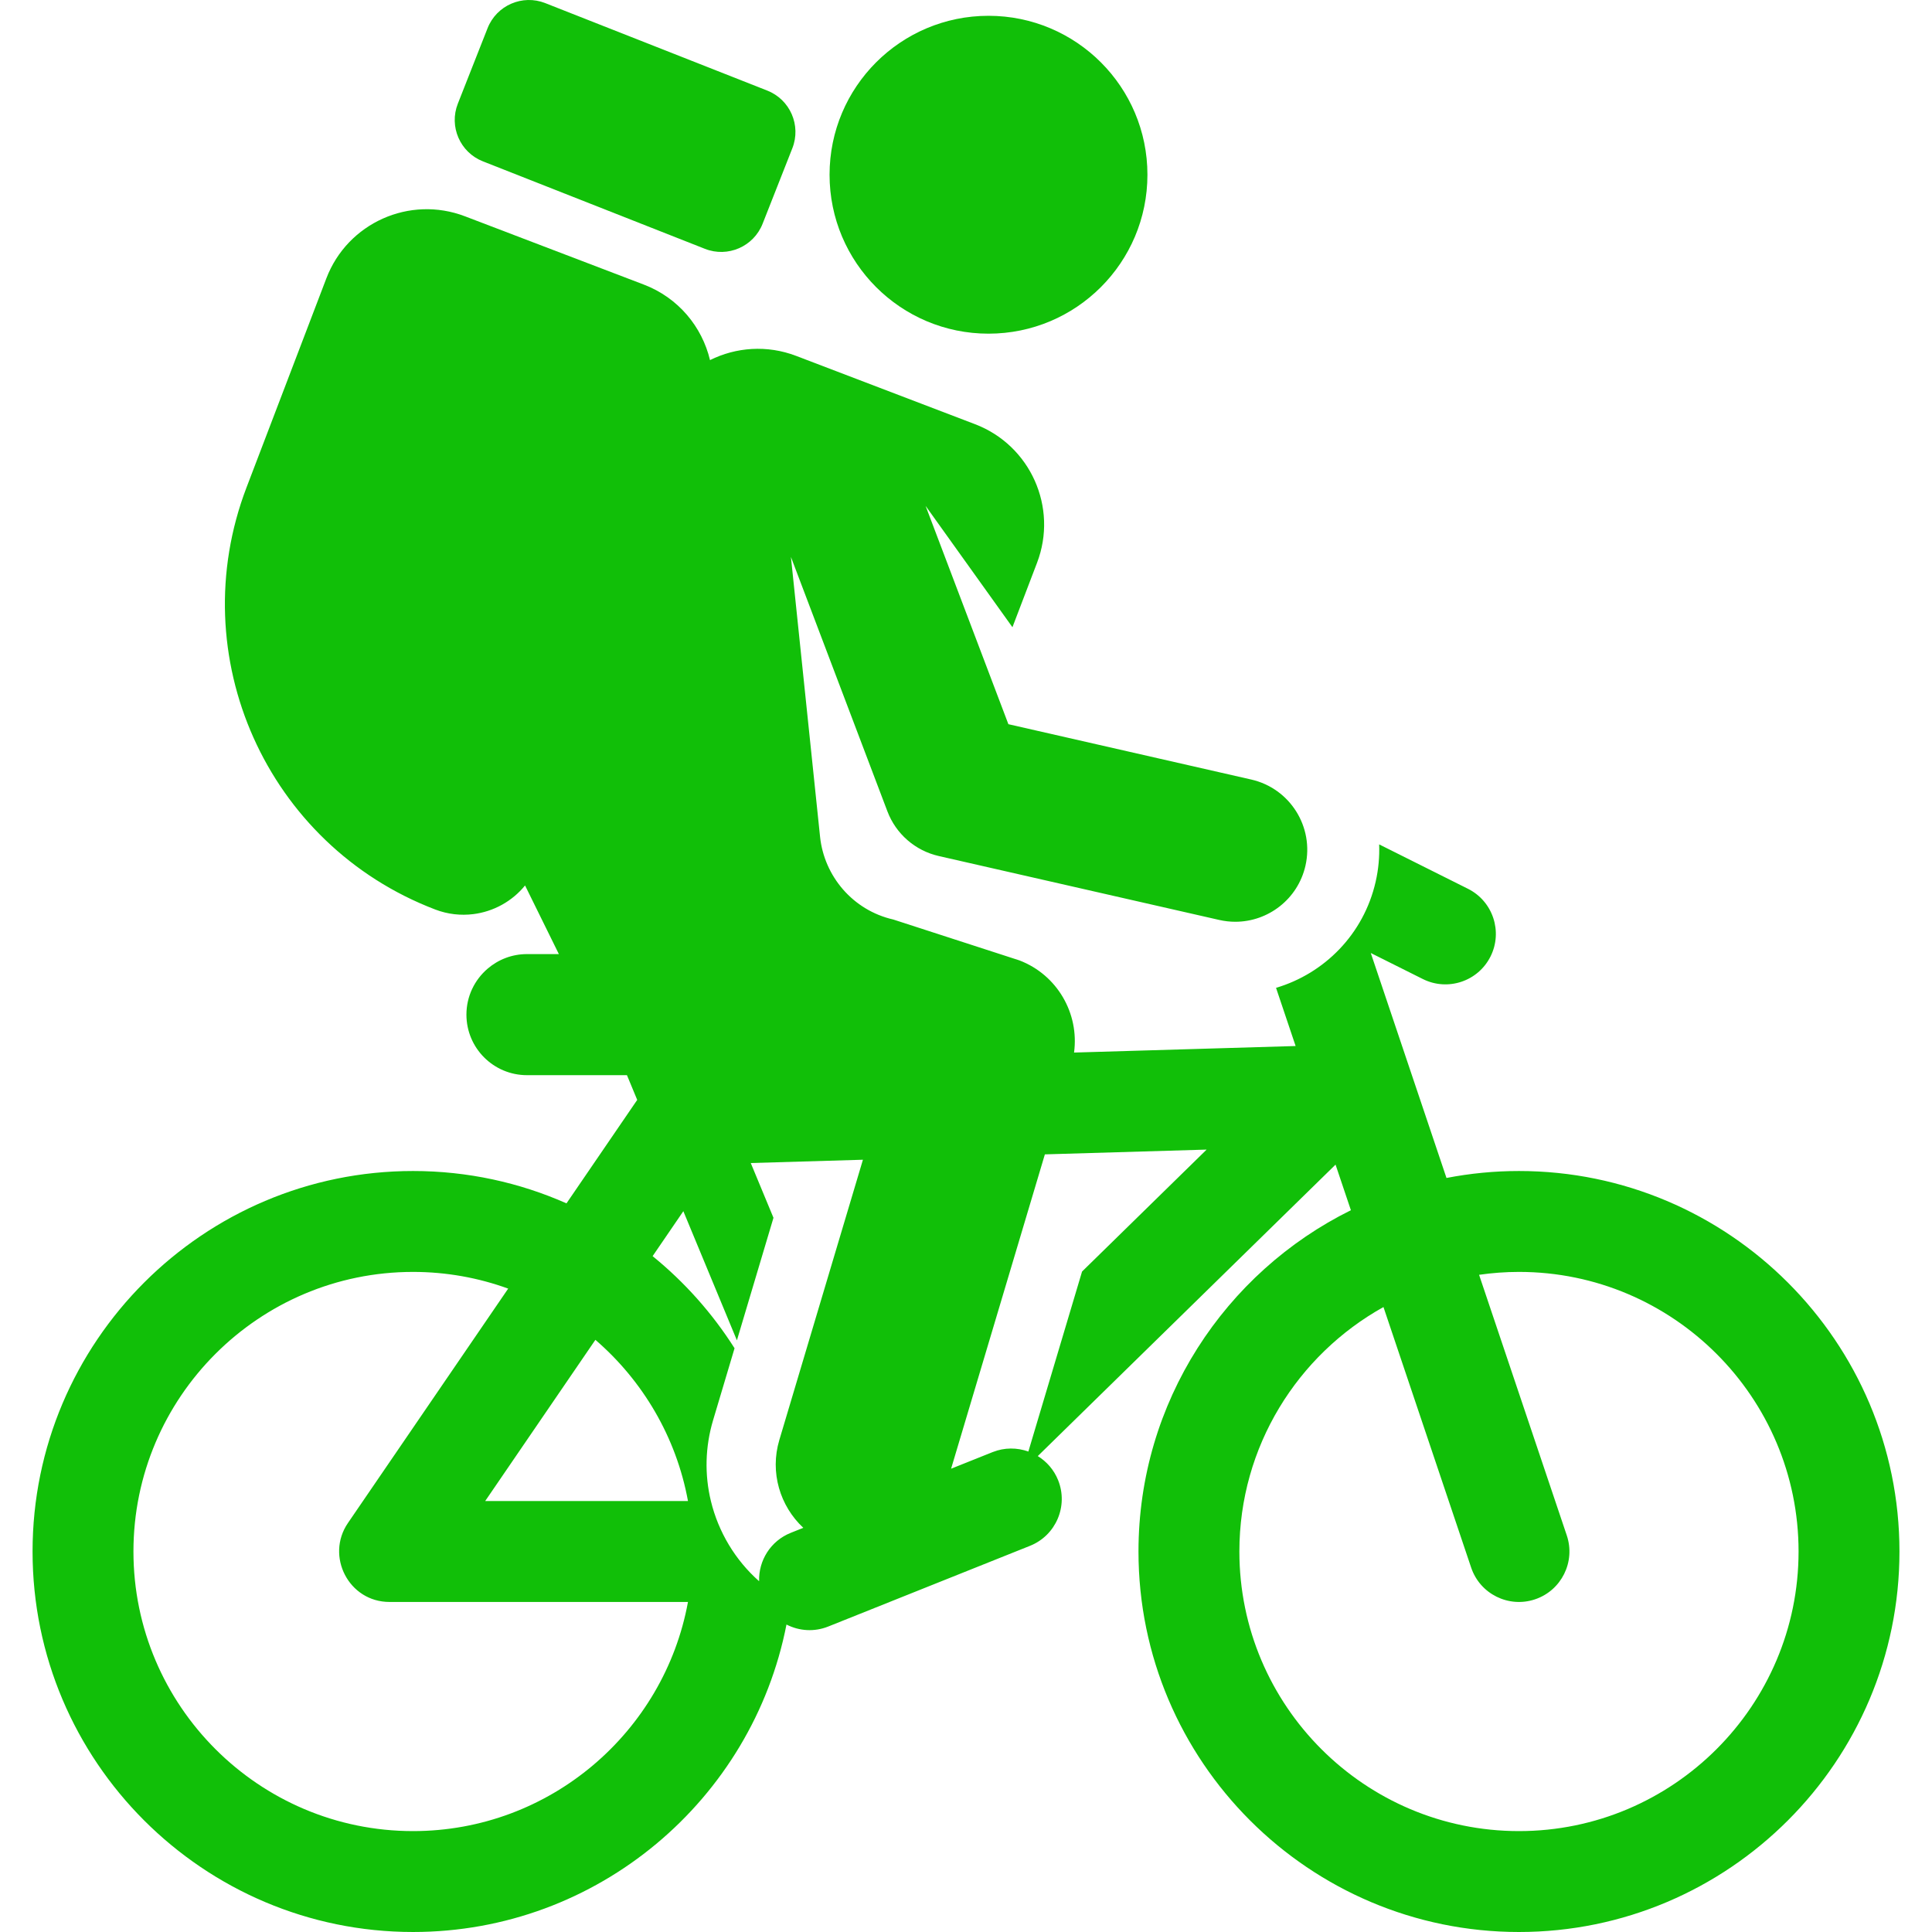 <?xml version="1.0" encoding="iso-8859-1"?>
<!-- Generator: Adobe Illustrator 18.0.0, SVG Export Plug-In . SVG Version: 6.00 Build 0)  -->
<!DOCTYPE svg PUBLIC "-//W3C//DTD SVG 1.1//EN" "http://www.w3.org/Graphics/SVG/1.1/DTD/svg11.dtd">
<svg xmlns="http://www.w3.org/2000/svg" xmlns:xlink="http://www.w3.org/1999/xlink" version="1.1" id="Capa_1" x="0px" y="0px" viewBox="0 0 458.045 458.045" style="enable-background:new 0 0 458.045 458.045;" xml:space="preserve" width="512px" height="512px">
<g>
	<circle cx="234.356" cy="41.426" r="37.681" fill="#11bf08"/>
	<path d="M114.488,38.254l52.637,20.74c5.417,2.134,11.539-0.527,13.674-5.944l7.052-17.899c2.134-5.417-0.527-11.539-5.944-13.674   L129.27,0.737c-5.417-2.135-11.539,0.527-13.674,5.944l-7.052,17.899C106.409,29.997,109.071,36.119,114.488,38.254z" fill="#11bf08"/>
	<path d="M450.33,367.836c0-49.741-40.467-90.209-90.209-90.209c-5.875,0-11.618,0.571-17.183,1.649l-17.949-53.333l12.342,6.171   c5.91,2.954,13.093,0.559,16.048-5.349c2.954-5.909,0.559-13.093-5.349-16.048l-21.054-10.527c0.107,2.911-0.154,5.882-0.832,8.856   c-2.841,12.466-12.172,21.763-23.615,25.156l4.642,13.792c-38.475,1.135-30.833,0.91-52.53,1.55   c1.25-9.261-3.962-18.399-12.943-21.847l-29.901-9.69c-9.625-2.193-16.386-10.297-17.369-19.595l-6.911-66.371l22.874,60.318   c2.027,5.345,6.595,9.321,12.17,10.591l66.502,15.155c1.277,0.291,2.552,0.431,3.809,0.431c7.789,0,14.825-5.367,16.63-13.282   c2.095-9.193-3.659-18.344-12.852-20.439l-57.578-13.121l-19.629-51.76l20.59,28.77l5.833-15.276   c5.015-13.133-1.567-27.845-14.7-32.86l-42.407-16.192c-6.921-2.643-14.279-2.062-20.427,0.998   c-1.885-7.91-7.517-14.781-15.686-17.901l-42.407-16.192c-13.133-5.015-27.845,1.567-32.86,14.7l-18.941,49.608   c-15.267,39.985,4.771,84.777,44.756,100.044c2.973,1.135,6.054,1.458,9.006,1.092c4.775-0.592,9.201-3.01,12.281-6.796   l8.016,16.27h-7.562c-3.57,0-6.828,1.311-9.339,3.467c-3.065,2.632-5.014,6.528-5.014,10.886c0,7.927,6.426,14.353,14.353,14.353   h23.705l2.432,5.864l-16.768,24.526c-11.134-4.926-23.44-7.669-36.377-7.669c-49.742,0-90.209,40.467-90.209,90.209   c0,49.742,40.467,90.209,90.209,90.209c43.819,0,80.435-31.408,88.534-72.893c3.046,1.561,6.614,1.784,9.899,0.471   c7.065-2.826,33.62-13.448,47.844-19.138c6.133-2.454,9.117-9.415,6.664-15.548c-0.99-2.474-2.721-4.425-4.828-5.724l70.596-69.102   l3.638,10.811c-29.808,14.74-50.359,45.47-50.359,80.914c0,49.742,40.467,90.209,90.209,90.209   C409.863,458.045,450.33,417.578,450.33,367.836z M141.158,317.653c11.226,9.685,19.174,23.057,21.951,38.222h-48.082   L141.158,317.653z M97.924,434.123c-36.551,0-66.287-29.736-66.287-66.287c0-36.55,29.736-66.287,66.287-66.287   c7.918,0,15.514,1.4,22.559,3.958l-37.997,55.578c-5.345,7.819,0.173,18.713,9.863,18.713c0.008,0,0.016-0.001,0.024-0.001h70.735   C157.459,410.655,130.389,434.123,97.924,434.123z M187.473,363.411c-4.795,1.918-7.65,6.592-7.502,11.471   c-5.633-4.985-9.641-11.636-11.429-19.008c-1.518-6.261-1.369-12.837,0.521-19.174l5.087-17.052   c-5.26-8.29-11.833-15.667-19.426-21.837l7.286-10.657c7.765,18.725,4.958,11.955,12.699,30.622l8.668-29.058l-5.383-12.98   c11.088-0.327,8.94-0.264,26.592-0.784l-19.817,66.432c-2.3,7.711,0.172,15.694,5.682,20.835L187.473,363.411z M256.538,301.46   l-12.731,42.678c-2.659-0.958-5.66-0.996-8.49,0.136l-9.826,3.93l22.231-74.523c17.95-0.53,16.993-0.501,38.352-1.132   L256.538,301.46z M360.122,434.123c-36.551,0-66.287-29.736-66.287-66.287c0-24.901,13.808-46.628,34.163-57.956l20.788,61.771   c2.109,6.268,8.899,9.627,15.151,7.521c6.261-2.107,9.628-8.89,7.521-15.151l-20.793-61.786c3.091-0.444,6.245-0.686,9.457-0.686   c36.55,0,66.287,29.736,66.287,66.287C426.408,404.387,396.672,434.123,360.122,434.123z" fill="#11bf08"/>
</g>
<g>
</g>
<g>
</g>
<g>
</g>
<g>
</g>
<g>
</g>
<g>
</g>
<g>
</g>
<g>
</g>
<g>
</g>
<g>
</g>
<g>
</g>
<g>
</g>
<g>
</g>
<g>
</g>
<g>
</g>
</svg>
